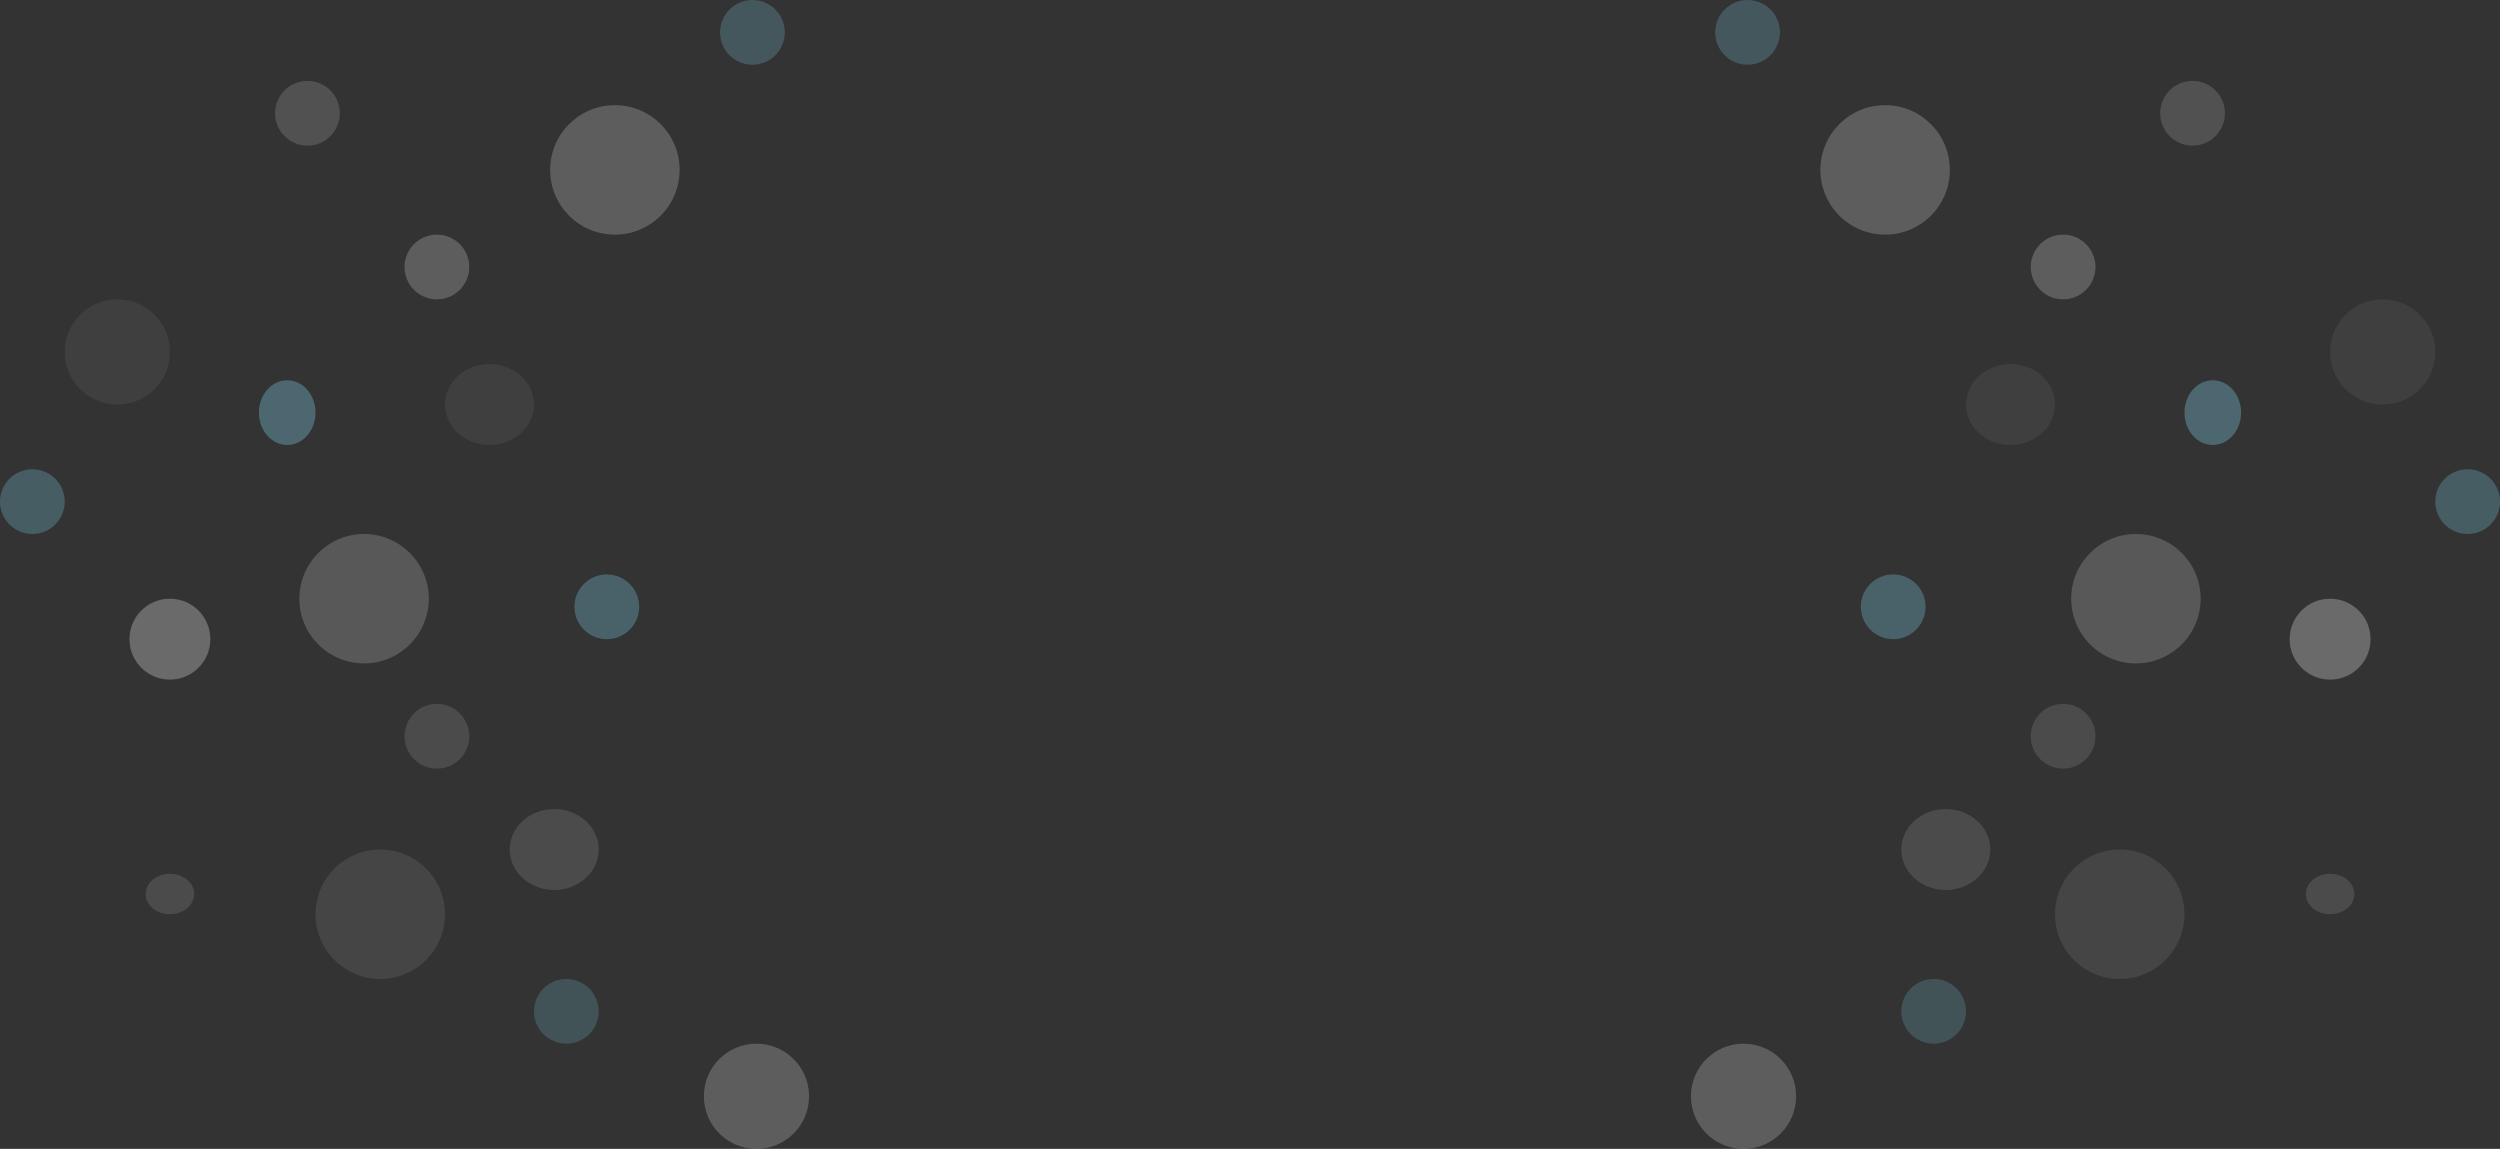 <svg width="309" height="142" viewBox="0 0 309 142" fill="none" xmlns="http://www.w3.org/2000/svg">
<rect x="0" y="0" width="309" height="142" fill="#333333" stroke="none"/>
<g opacity="0.3">
<circle opacity="0.7" cx="76" cy="21" r="8" fill="white"/>
<circle opacity="0.7" cx="93" cy="4" r="4" fill="#86E2FF"/>
<ellipse opacity="0.2" cx="60.5" cy="50" rx="5.5" ry="5" fill="white"/>
<circle opacity="0.7" cx="54" cy="33" r="4" fill="white"/>
<circle opacity="0.5" cx="38" cy="14" r="4" fill="white"/>
<circle opacity="0.9" cx="75" cy="75" r="4" fill="#86E2FF"/>
<circle opacity="0.4" cx="54" cy="91" r="4" fill="white"/>
<ellipse opacity="0.4" cx="68.5" cy="105" rx="5.5" ry="5" fill="white"/>
<circle opacity="0.6" cx="45" cy="74" r="8" fill="white"/>
<circle opacity="0.2" cx="14.5" cy="43.5" r="6.5" fill="white"/>
<ellipse cx="35.5" cy="51" rx="3.5" ry="4" fill="#86E2FF"/>
<circle opacity="0.8" cx="4" cy="62" r="4" fill="#86E2FF"/>
<circle opacity="0.9" cx="21" cy="79" r="5" fill="white"/>
<ellipse opacity="0.4" cx="21" cy="110.5" rx="3" ry="2.5" fill="white"/>
<circle opacity="0.3" cx="47" cy="113" r="8" fill="white"/>
<circle opacity="0.6" cx="70" cy="125" r="4" fill="#86E2FF"/>
<circle opacity="0.7" cx="93.5" cy="135.5" r="6.5" fill="white"/>
</g>
<g opacity="0.3">
<circle opacity="0.7" r="8" transform="matrix(-1 0 0 1 233 21)" fill="white"/>
<circle opacity="0.7" r="4" transform="matrix(-1 0 0 1 216 4)" fill="#86E2FF"/>
<ellipse opacity="0.2" rx="5.5" ry="5" transform="matrix(-1 0 0 1 248.5 50)" fill="white"/>
<circle opacity="0.7" r="4" transform="matrix(-1 0 0 1 255 33)" fill="white"/>
<circle opacity="0.5" r="4" transform="matrix(-1 0 0 1 271 14)" fill="white"/>
<circle opacity="0.9" r="4" transform="matrix(-1 0 0 1 234 75)" fill="#86E2FF"/>
<circle opacity="0.4" r="4" transform="matrix(-1 0 0 1 255 91)" fill="white"/>
<ellipse opacity="0.4" rx="5.5" ry="5" transform="matrix(-1 0 0 1 240.5 105)" fill="white"/>
<circle opacity="0.6" r="8" transform="matrix(-1 0 0 1 264 74)" fill="white"/>
<circle opacity="0.2" r="6.5" transform="matrix(-1 0 0 1 294.5 43.5)" fill="white"/>
<ellipse rx="3.5" ry="4" transform="matrix(-1 0 0 1 273.5 51)" fill="#86E2FF"/>
<circle opacity="0.8" r="4" transform="matrix(-1 0 0 1 305 62)" fill="#86E2FF"/>
<circle opacity="0.9" r="5" transform="matrix(-1 0 0 1 288 79)" fill="white"/>
<ellipse opacity="0.4" rx="3" ry="2.5" transform="matrix(-1 0 0 1 288 110.5)" fill="white"/>
<circle opacity="0.3" r="8" transform="matrix(-1 0 0 1 262 113)" fill="white"/>
<circle opacity="0.6" r="4" transform="matrix(-1 0 0 1 239 125)" fill="#86E2FF"/>
<circle opacity="0.7" r="6.5" transform="matrix(-1 0 0 1 215.5 135.5)" fill="white"/>
</g>
</svg>
